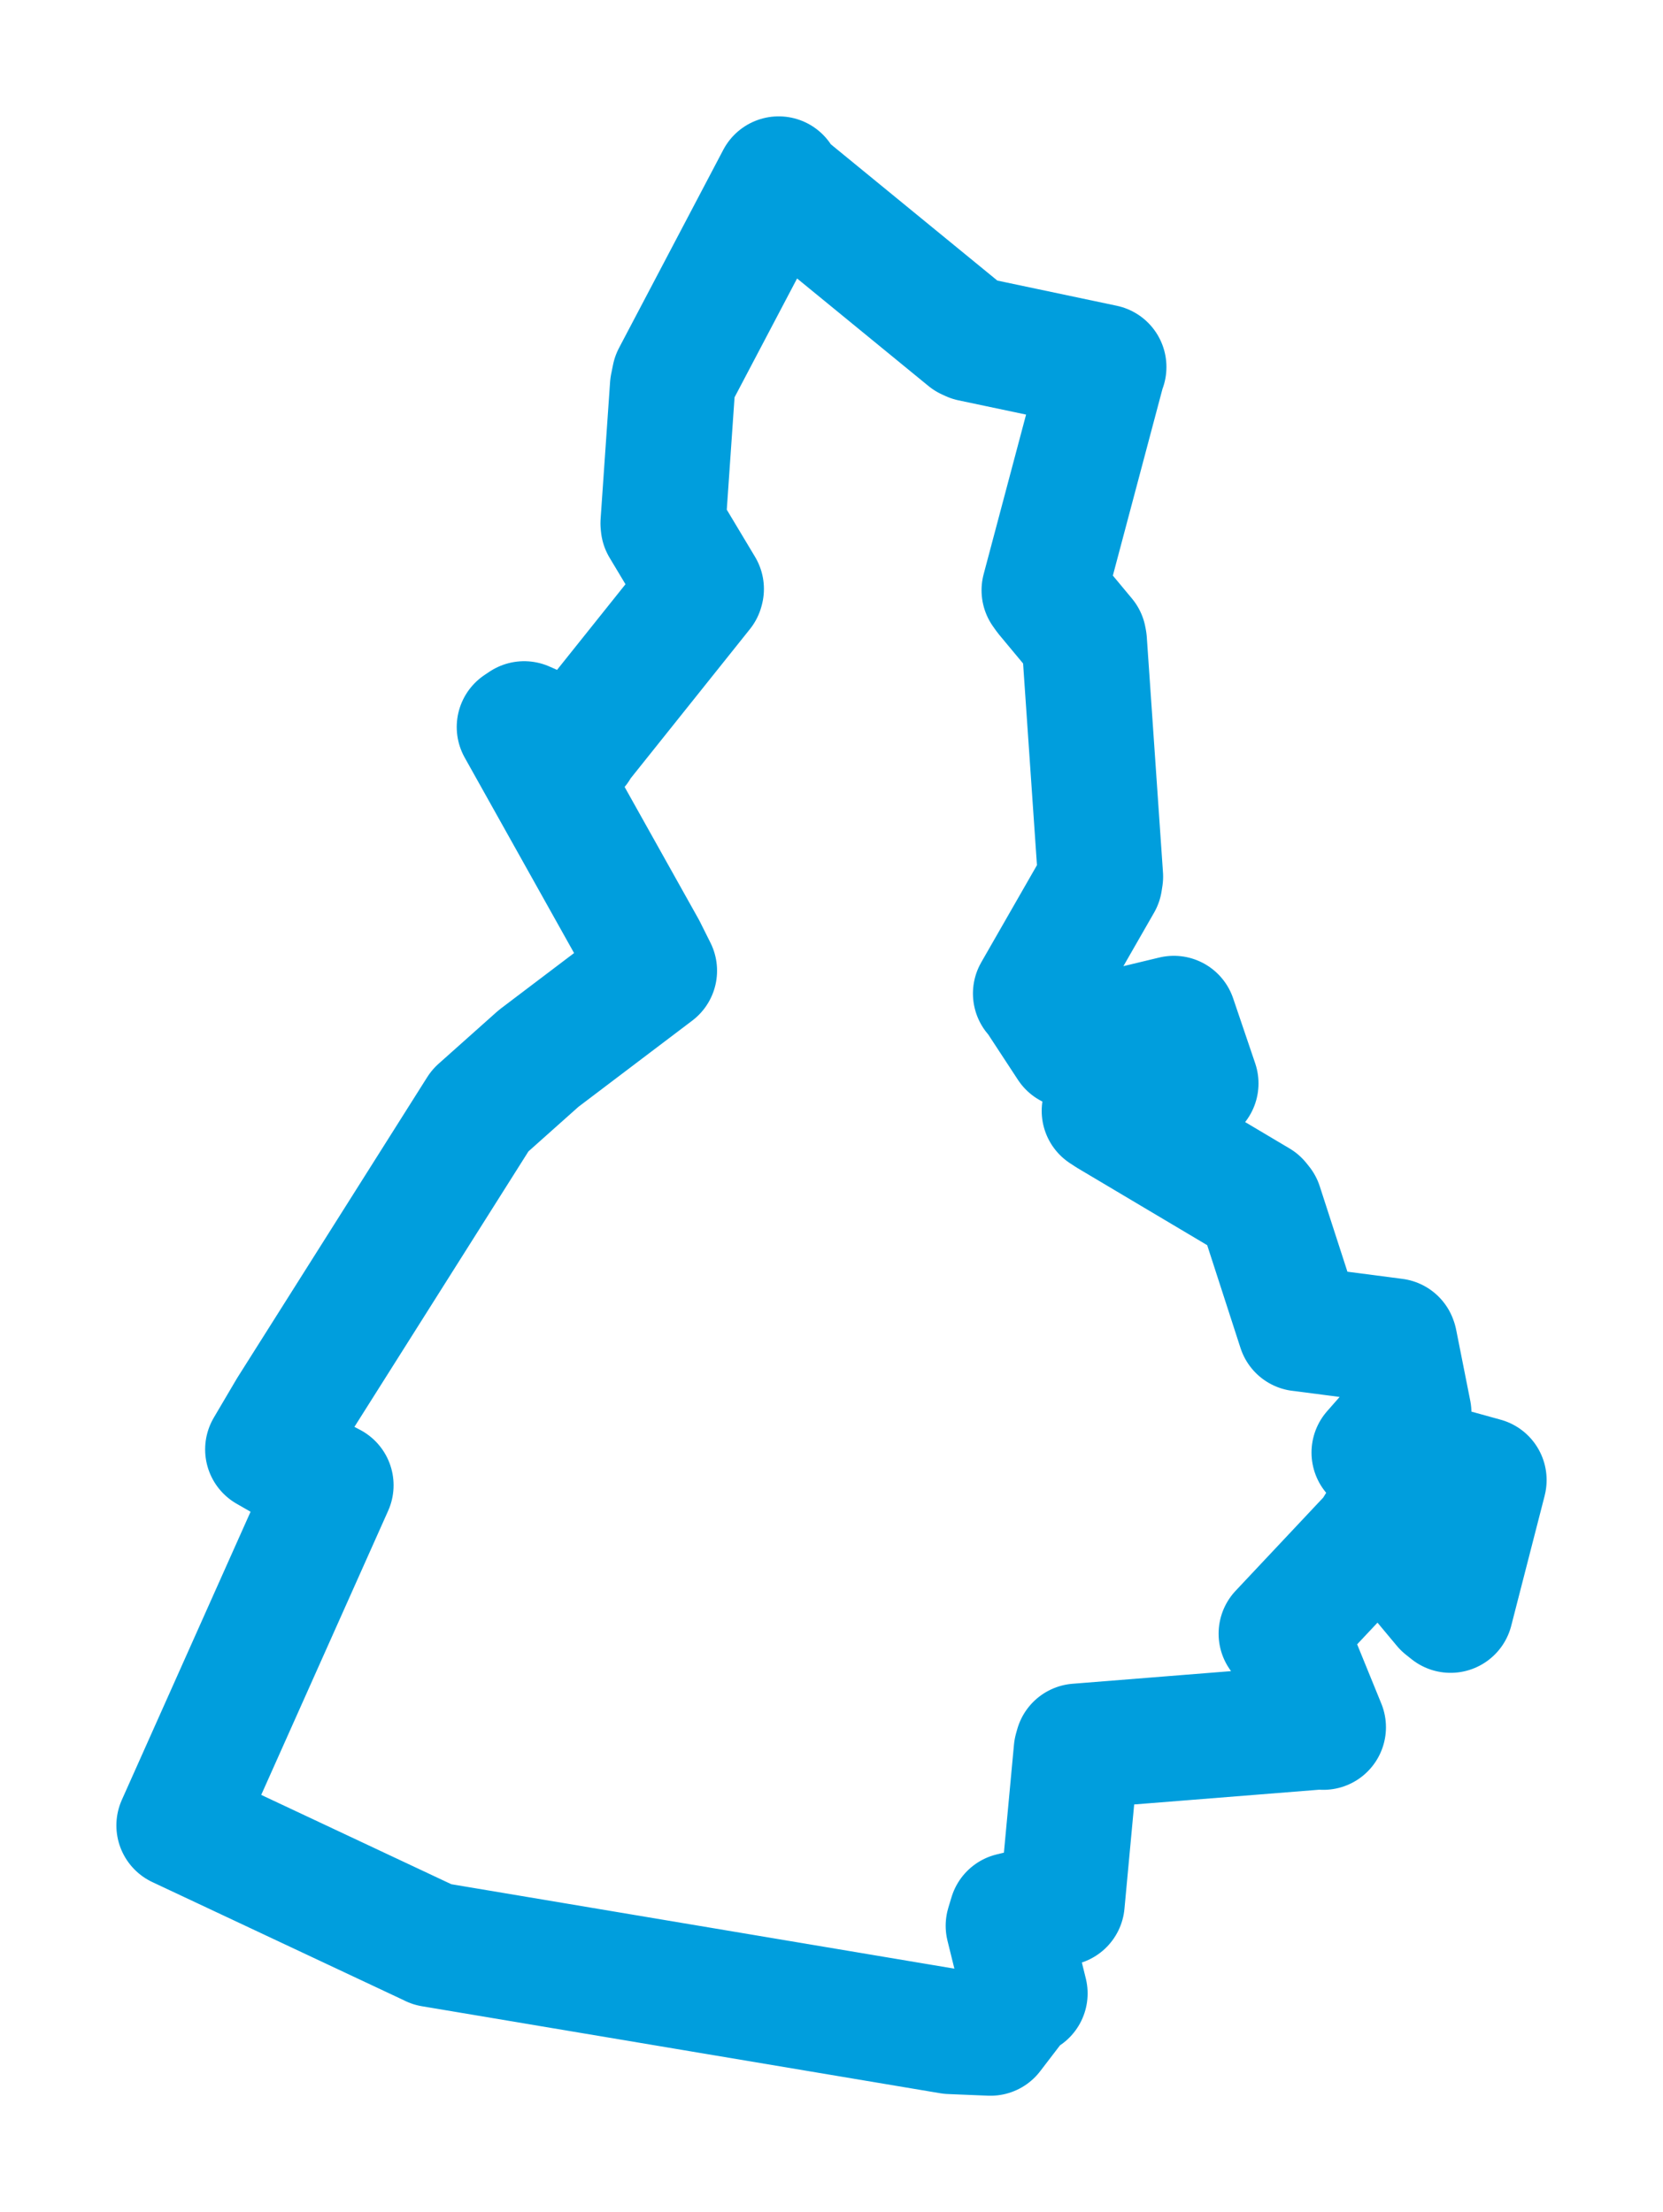 <svg viewBox="0 0 74.817 99.541" width="74.817" height="99.541" xmlns="http://www.w3.org/2000/svg">
  <title>Hustopeče, okres Břeclav, Jihomoravský kraj, Jihovýchod, 69301, Česko</title>
  <desc>Geojson of Hustopeče, okres Břeclav, Jihomoravský kraj, Jihovýchod, 69301, Česko</desc>
  <polygon points="8.053,82.142 19.323,87.438 19.45,87.5 42.764,91.414 44.561,91.488 45.884,89.76 46.114,89.701 45.362,86.657 45.505,86.183 47.665,85.662 47.783,85.636 48.423,78.764 48.476,78.575 59.368,77.707 59.536,77.723 58.072,74.132 57.641,73.513 61.778,69.111 62.035,68.695 65.006,72.256 65.26,72.458 66.759,66.625 66.764,66.6 62.3,65.365 61.821,65.362 63.217,63.773 63.382,63.575 62.748,60.383 62.733,60.341 58.576,59.799 58.489,59.79 56.694,54.247 56.577,54.101 49.943,50.157 49.682,49.987 53.802,48.752 52.81,45.827 48.389,46.891 48.152,47.046 46.726,44.869 46.589,44.706 49.477,39.667 49.511,39.446 48.783,28.859 48.76,28.735 47.115,26.757 46.976,26.562 49.63,16.575 49.66,16.515 43.707,15.259 43.554,15.189 35.188,8.34 35.033,8.053 30.341,16.971 30.257,17.387 29.831,23.549 29.841,23.649 31.551,26.502 31.538,26.55 25.993,33.49 25.94,33.604 23.582,32.57 23.365,32.715 28.97,42.735 29.443,43.681 24.23,47.63 21.603,49.973 13.07,63.484 12.046,65.222 14.494,66.626 14.89,66.835 8.053,82.142" stroke="#009edd" stroke-width="5.634px" fill="none" stroke-linejoin="round" vector-effect="non-scaling-stroke"></polygon>
</svg>